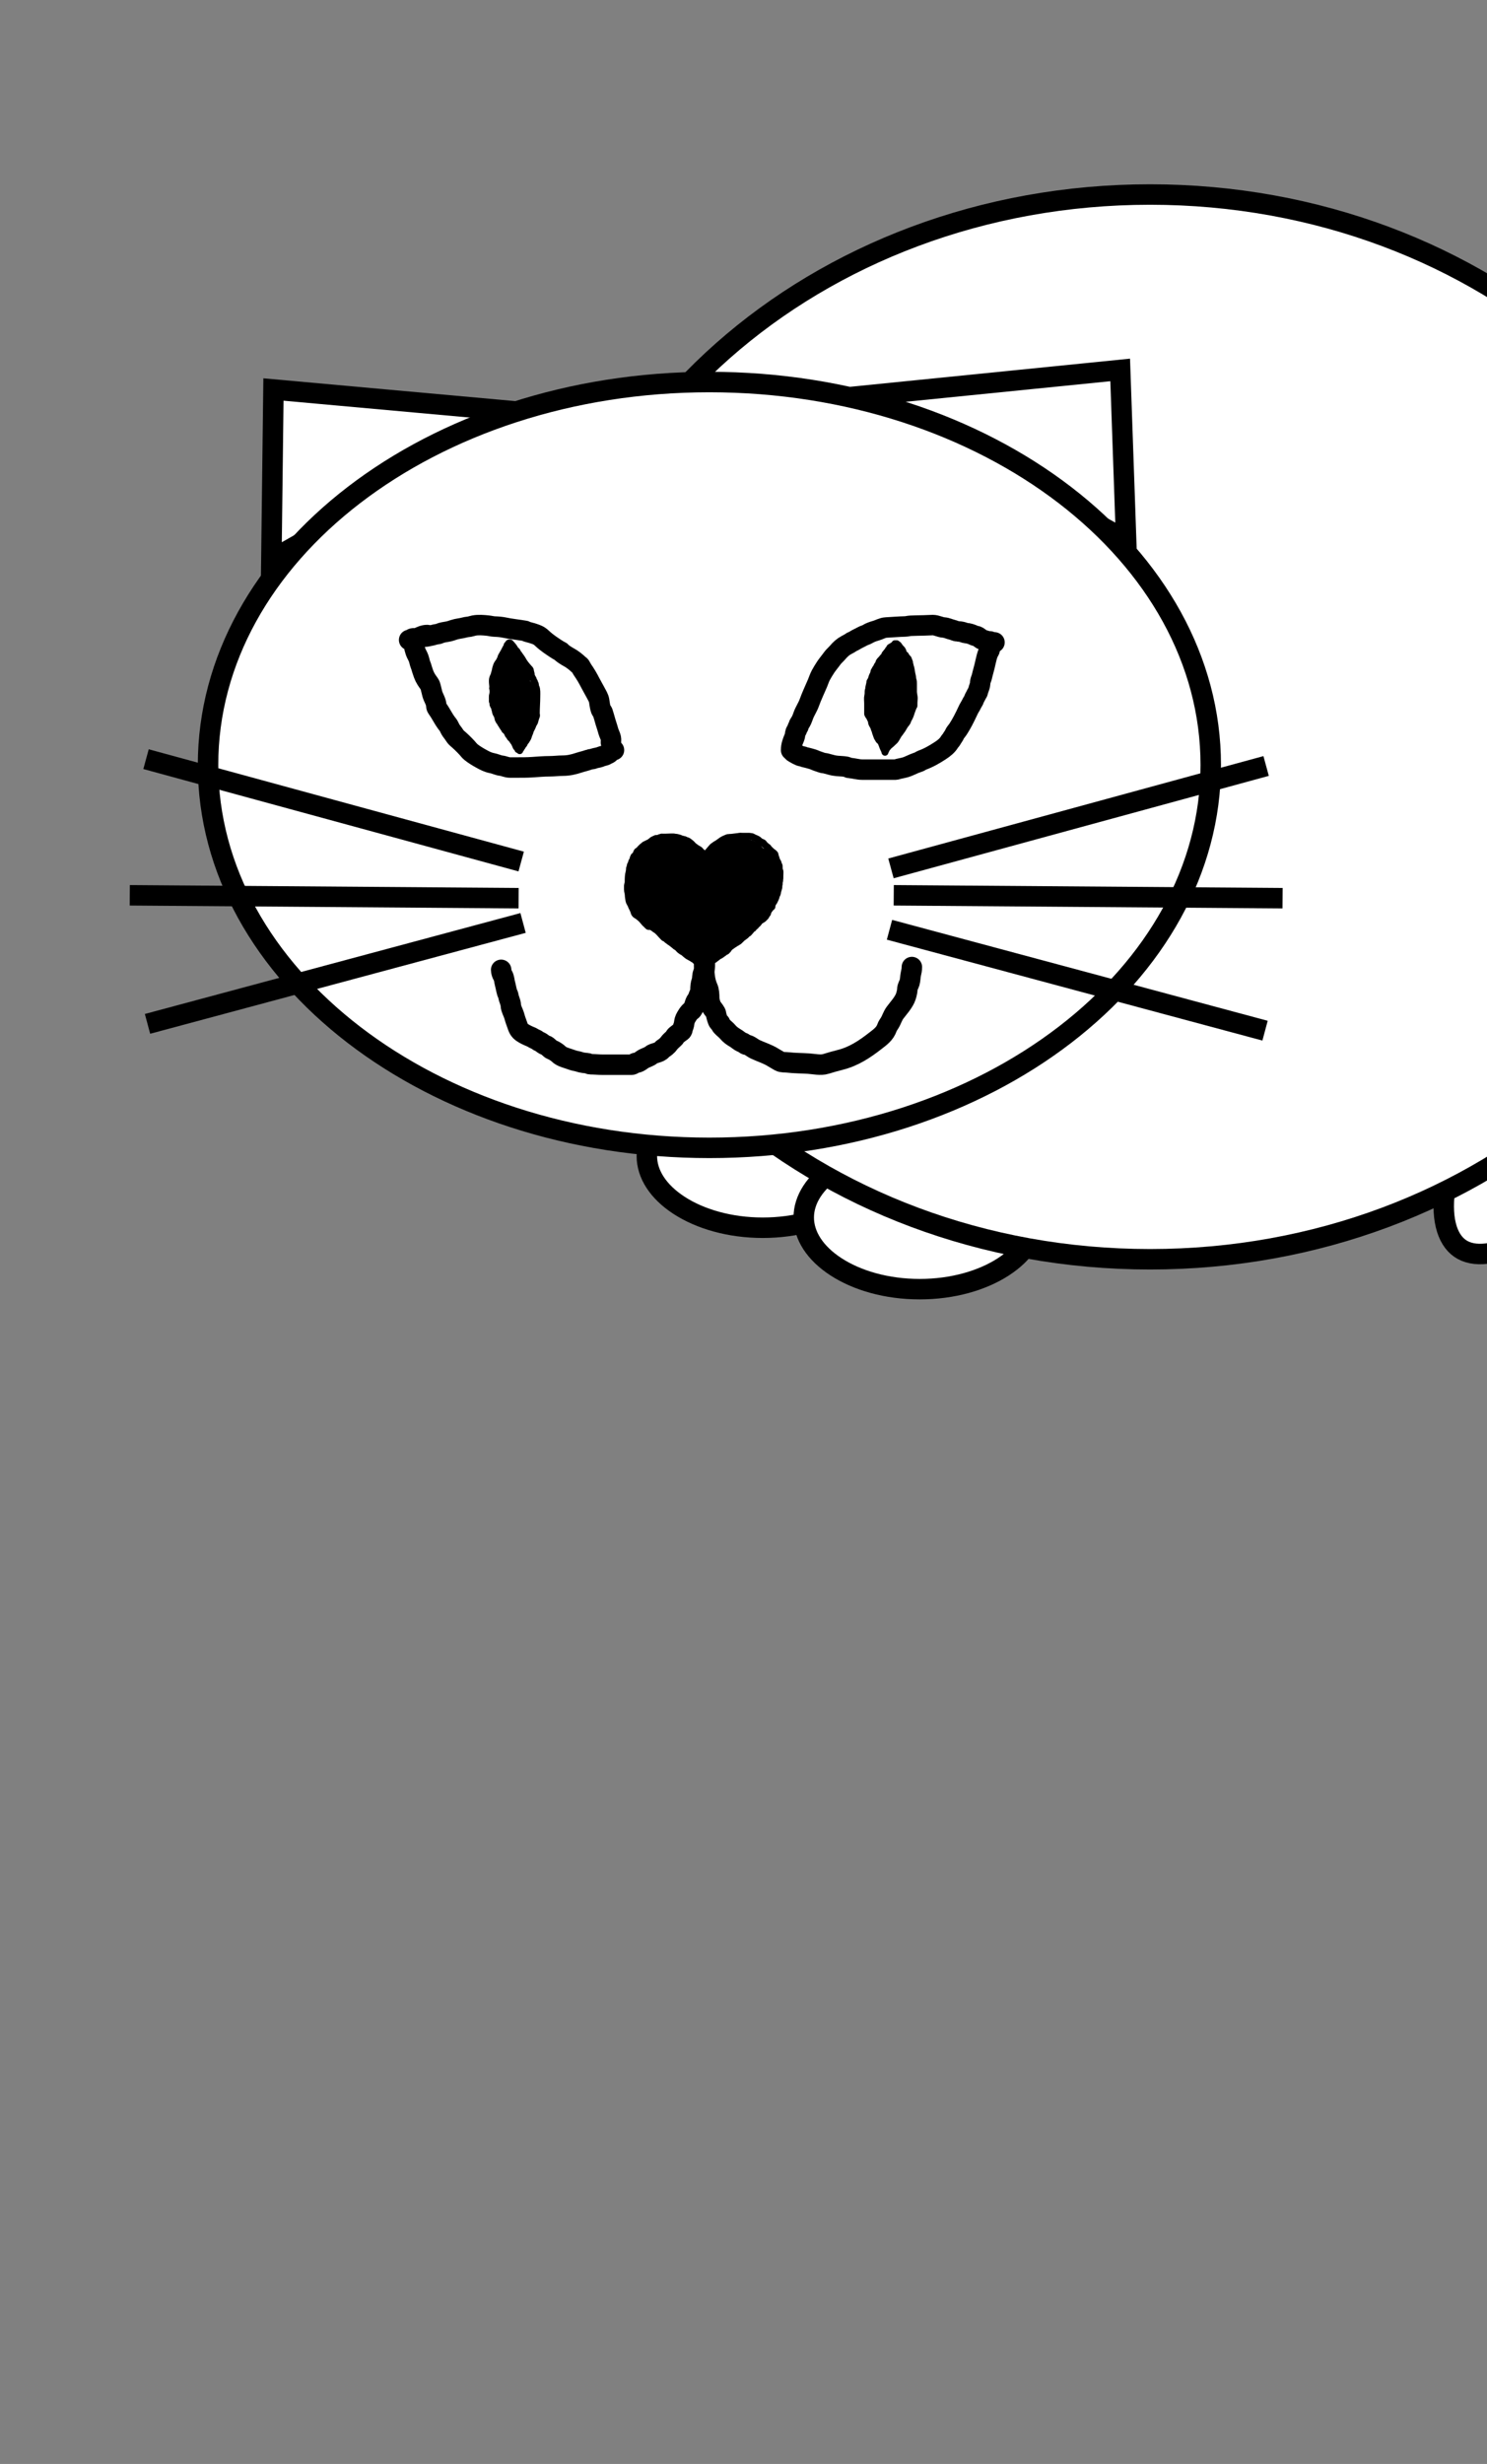 <svg width="218" height="361" viewBox="0 0 218 361" fill="none" xmlns="http://www.w3.org/2000/svg">
<rect x="0" y="0" width="218" height="361" fill="#808080" stroke="none"/>
<g clip-path="url(#clip0_15_442)">
<path d="M214.051 182.908C212.085 181.547 211.133 178.314 211.952 173.418C212.75 168.651 215.169 162.849 219.081 157.199C222.993 151.55 227.572 147.244 231.754 144.819C236.049 142.33 239.41 142.084 241.376 143.445C243.342 144.806 244.294 148.039 243.475 152.935C242.677 157.702 240.258 163.505 236.346 169.154C232.434 174.803 227.855 179.11 223.673 181.534C219.378 184.023 216.017 184.27 214.051 182.908Z" fill="white" stroke="black" stroke-width="3"/>
<path d="M128.831 169.38C128.831 172.017 127.182 174.606 124.096 176.607C121.025 178.599 116.693 179.88 111.831 179.88C106.969 179.88 102.637 178.599 99.566 176.607C96.48 174.606 94.831 172.017 94.831 169.38C94.831 166.744 96.48 164.155 99.566 162.154C102.637 160.162 106.969 158.88 111.831 158.88C116.693 158.88 121.025 160.162 124.096 162.154C127.182 164.155 128.831 166.744 128.831 169.38Z" fill="white" stroke="black" stroke-width="3"/>
<path d="M151.831 178.38C151.831 181.017 150.182 183.606 147.096 185.607C144.025 187.599 139.693 188.88 134.831 188.88C129.969 188.88 125.637 187.599 122.566 185.607C119.48 183.606 117.831 181.017 117.831 178.38C117.831 175.744 119.48 173.155 122.566 171.154C125.637 169.162 129.969 167.88 134.831 167.88C139.693 167.88 144.025 169.162 147.096 171.154C150.182 173.155 151.831 175.744 151.831 178.38Z" fill="white" stroke="black" stroke-width="3"/>
<path d="M168.6 28.5C217.657 28.5 257.1 63.591 257.1 106.5C257.1 149.409 217.657 184.5 168.6 184.5C119.542 184.5 80.1 149.409 80.1 106.5C80.1 63.591 119.542 28.5 168.6 28.5Z" fill="white" stroke="black" stroke-width="3"/>
<path d="M39.782 82.045L40.09 57.067L77.681 60.468L39.782 82.045Z" fill="white" stroke="black" stroke-width="3"/>
<path d="M126.729 57.969L164.223 54.2L165.097 79.162L126.729 57.969Z" fill="white" stroke="black" stroke-width="3"/>
<path d="M177.5 112.074C177.5 127.417 169.406 141.41 156.119 151.614C142.831 161.82 124.409 168.175 104 168.175C83.591 168.175 65.169 161.82 51.881 151.614C38.594 141.41 30.5 127.417 30.5 112.074C30.5 96.731 38.594 82.739 51.881 72.534C65.169 62.329 83.591 55.974 104 55.974C124.409 55.974 142.831 62.329 156.119 72.534C169.406 82.739 177.5 96.731 177.5 112.074Z" fill="white" stroke="black" stroke-width="3"/>
<path d="M76.195 109.991C76.195 109.925 76.225 109.868 76.272 109.82C76.33 109.763 76.389 109.676 76.422 109.601C76.462 109.512 76.557 109.433 76.593 109.337C76.634 109.229 76.752 109.125 76.819 109.029C76.885 108.936 76.905 108.783 76.989 108.711C77.066 108.646 77.157 108.501 77.204 108.413C77.24 108.345 77.295 108.287 77.327 108.218C77.342 108.184 77.375 108.154 77.386 108.118C77.414 108.024 77.453 107.932 77.483 107.838C77.502 107.779 77.513 107.721 77.539 107.663C77.588 107.557 77.634 107.449 77.676 107.339C77.72 107.221 77.742 107.096 77.787 106.979C77.802 106.941 77.83 106.911 77.849 106.875C77.905 106.768 77.955 106.659 78.01 106.551C78.102 106.373 78.145 106.15 78.272 105.988C78.402 105.824 78.416 105.608 78.485 105.412C78.506 105.352 78.52 105.285 78.535 105.223C78.556 105.135 78.616 105.065 78.634 104.978C78.647 104.918 78.663 104.876 78.663 104.815" stroke="black" stroke-linecap="round"/>
<path d="M75.927 109.817C76.032 109.758 75.901 109.668 75.857 109.621C75.779 109.536 75.69 109.524 75.646 109.398C75.586 109.223 75.503 109.045 75.416 108.882C75.392 108.837 75.349 108.763 75.311 108.731C75.265 108.693 75.265 108.623 75.216 108.588C75.182 108.563 75.164 108.499 75.138 108.463C75.106 108.417 75.076 108.372 75.04 108.327C74.974 108.245 74.897 108.184 74.822 108.108C74.785 108.071 74.713 107.971 74.704 107.92C74.695 107.865 74.626 107.805 74.585 107.763C74.428 107.607 74.42 107.373 74.269 107.221C74.206 107.158 74.16 107.087 74.092 107.024C74.059 106.994 74.01 106.999 73.997 106.954C73.976 106.887 73.934 106.826 73.896 106.767C73.779 106.593 73.641 106.415 73.553 106.23C73.517 106.153 73.457 106.104 73.41 106.036C73.374 105.984 73.365 105.931 73.34 105.875C73.285 105.756 73.161 105.698 73.119 105.567C73.092 105.483 73.005 105.377 73.005 105.295C73.005 105.236 72.965 105.191 72.965 105.126C72.965 105.064 72.941 105.03 72.922 104.975C72.892 104.89 72.908 104.806 72.837 104.735C72.747 104.644 72.709 104.513 72.654 104.396C72.629 104.343 72.634 104.3 72.629 104.244C72.617 104.11 72.553 103.984 72.522 103.854C72.507 103.788 72.509 103.704 72.487 103.641C72.474 103.602 72.421 103.577 72.413 103.538C72.404 103.497 72.367 103.463 72.345 103.428C72.322 103.393 72.324 103.346 72.304 103.311C72.257 103.227 72.255 103.147 72.255 103.053C72.255 102.976 72.253 102.9 72.204 102.837C72.143 102.758 72.176 102.6 72.176 102.505C72.176 102.324 72.159 102.137 72.176 101.958C72.187 101.835 72.243 101.711 72.254 101.583C72.261 101.488 72.278 101.4 72.274 101.302C72.272 101.228 72.255 101.156 72.255 101.08C72.255 101.002 72.215 100.944 72.215 100.872" stroke="black" stroke-linecap="round"/>
<path d="M78.628 104.599C78.628 103.727 78.706 102.865 78.706 102C78.706 101.772 78.718 101.54 78.706 101.312C78.695 101.113 78.669 100.813 78.57 100.636C78.466 100.448 78.558 100.244 78.399 100.058C78.334 99.982 78.385 99.878 78.302 99.807C78.251 99.763 78.214 99.572 78.173 99.495C78.084 99.327 77.894 99.078 77.894 98.876C77.894 98.665 77.789 98.486 77.778 98.275C77.769 98.093 77.66 98.018 77.546 97.893C77.197 97.509 76.856 97.103 76.609 96.634C76.467 96.364 76.241 96.126 76.085 95.861C76.026 95.76 75.926 95.728 75.892 95.607C75.851 95.463 75.748 95.354 75.634 95.261C75.481 95.136 75.412 94.913 75.284 94.757C75.118 94.554 74.984 94.381 74.801 94.198" stroke="black" stroke-linecap="round"/>
<path d="M72.249 100.848C72.249 100.372 72.08 99.747 72.249 99.285C72.323 99.079 72.469 98.87 72.481 98.645C72.483 98.59 72.533 98.569 72.549 98.52C72.572 98.451 72.547 98.381 72.577 98.314C72.635 98.186 72.62 98.05 72.665 97.923C72.764 97.646 72.809 97.36 73.002 97.124C73.083 97.025 73.147 96.958 73.207 96.827C73.262 96.705 73.384 96.519 73.408 96.396C73.451 96.181 73.569 96.019 73.683 95.835C73.92 95.454 74.086 95.028 74.328 94.654C74.355 94.612 74.323 94.552 74.345 94.508C74.371 94.456 74.44 94.451 74.469 94.392C74.51 94.311 74.531 94.249 74.607 94.198" stroke="black" stroke-linecap="round"/>
<path d="M75.148 104.831C75.148 104.962 75.248 105.025 75.264 105.14C75.288 105.302 75.3 105.43 75.363 105.589C75.416 105.722 75.566 105.921 75.574 106.068C75.583 106.24 75.657 106.486 75.75 106.631C75.845 106.78 75.838 107.081 75.874 107.258C75.912 107.435 75.922 107.584 75.922 107.769" stroke="black" stroke-width="3" stroke-linecap="round"/>
<path d="M75.11 98.683C75.11 98.537 75.132 98.447 75.003 98.352C74.904 98.281 74.825 98.157 74.781 98.045C74.698 97.829 74.846 97.541 74.723 97.339C74.594 97.125 74.607 96.857 74.607 96.615C74.607 96.514 74.607 96.413 74.607 96.312C74.607 96.061 74.546 96.851 74.685 97.059" stroke="black" stroke-width="3" stroke-linecap="round"/>
<path d="M74.568 105.256C74.434 105.241 74.335 105.032 74.242 104.945C74.029 104.744 74.063 104.563 73.988 104.311C73.894 103.991 73.872 103.613 73.872 103.282C73.872 102.952 73.753 102.648 73.72 102.32C73.635 101.472 73.718 100.583 73.718 99.729C73.718 99.432 73.753 99.115 73.864 98.838C73.916 98.707 73.872 98.475 73.872 98.335" stroke="black" stroke-width="3" stroke-linecap="round"/>
<path d="M76.773 105.024C76.819 105.018 76.877 104.373 76.887 104.3C76.906 104.141 76.865 104.624 76.811 104.775C76.775 104.877 76.674 104.927 76.659 105.041C76.645 105.148 76.657 105.262 76.657 105.37C76.657 105.525 76.657 105.681 76.657 105.836C76.657 105.898 76.657 105.909 76.657 105.836C76.657 105.647 76.657 105.458 76.657 105.269C76.657 105.112 76.666 104.962 76.627 104.809C76.607 104.734 76.545 104.677 76.541 104.599C76.51 104.006 76.516 103.355 76.38 102.767C76.344 102.611 76.312 102.422 76.227 102.283C76.2 102.239 76.234 102.516 76.24 102.541C76.332 102.918 76.347 103.28 76.347 103.667C76.347 104.068 76.377 104.471 76.427 104.867C76.449 105.043 76.463 105.208 76.463 105.389C76.463 105.535 76.242 106.007 76.317 105.625C76.35 105.458 76.464 105.318 76.498 105.157C76.534 104.986 76.502 104.779 76.502 104.605C76.502 104.377 76.502 104.15 76.502 103.922C76.502 103.675 76.618 103.469 76.618 103.224C76.618 103.046 76.579 102.877 76.579 102.704" stroke="black" stroke-width="3" stroke-linecap="round"/>
<path d="M76.811 103.477C77.02 103.477 76.935 103.013 76.918 102.867C76.891 102.629 76.755 102.445 76.682 102.225C76.628 102.064 76.596 101.833 76.581 101.665C76.546 101.276 76.445 100.886 76.364 100.5C76.324 100.309 76.231 100.114 76.231 99.918C76.231 99.687 76.196 99.449 76.136 99.227C76.096 99.076 76.037 98.853 76.037 98.703C76.037 98.569 75.861 98.4 75.844 98.258C75.84 98.224 75.734 98.091 75.707 98.067C75.619 97.992 75.648 98.176 75.653 98.222C75.677 98.462 75.728 98.669 75.728 98.915" stroke="black" stroke-width="3" stroke-linecap="round"/>
<path d="M76.038 100.346C76.126 100.365 76.34 100.839 76.347 100.934C76.373 101.25 76.545 101.545 76.579 101.854C76.593 101.977 76.647 102.24 76.725 102.326C76.861 102.476 76.815 102.311 76.811 102.163C76.806 101.972 76.694 101.703 76.579 101.553C76.46 101.396 76.5 101.18 76.425 100.994C76.392 100.913 76.313 100.573 76.493 100.694C76.728 100.85 76.799 101.175 76.85 101.428" stroke="black" stroke-width="3" stroke-linecap="round"/>
<path d="M90.01 109.898C89.783 109.898 89.731 109.948 89.579 110.1C89.483 110.196 89.361 110.316 89.254 110.397C89.156 110.472 88.999 110.485 88.915 110.557C88.692 110.746 88.414 110.716 88.164 110.83C87.877 110.962 87.543 111.027 87.232 111.084C87.073 111.113 86.945 111.21 86.781 111.221C86.659 111.229 86.497 111.245 86.383 111.289C85.886 111.48 85.372 111.579 84.872 111.745C84.102 112.002 83.327 112.179 82.528 112.179C81.867 112.179 81.245 112.27 80.581 112.27C79.709 112.27 78.881 112.347 78.016 112.404C77.255 112.455 76.494 112.452 75.73 112.452C75.407 112.452 75.084 112.452 74.761 112.452C74.302 112.452 73.912 112.229 73.469 112.179C73.023 112.128 72.589 111.89 72.141 111.811C71.576 111.712 71.055 111.443 70.559 111.167C70.033 110.875 69.503 110.56 69.033 110.181C68.827 110.015 68.642 109.756 68.458 109.558C67.996 109.062 67.513 108.593 66.996 108.154C66.698 107.901 66.566 107.569 66.321 107.277C66.122 107.039 65.976 106.776 65.85 106.494C65.744 106.257 65.581 106.089 65.429 105.883C65.102 105.438 64.851 104.96 64.562 104.489C64.412 104.243 64.268 104.017 64.099 103.784C64.027 103.685 63.959 103.52 63.959 103.394C63.959 102.792 63.542 102.25 63.386 101.686C63.3 101.371 63.239 101.049 63.153 100.738C63.12 100.618 63.047 100.344 62.971 100.241C62.616 99.757 62.326 99.351 62.109 98.776C61.965 98.395 61.847 97.978 61.724 97.59C61.672 97.428 61.604 97.318 61.564 97.149C61.529 97.001 61.486 96.856 61.45 96.71C61.358 96.341 61.193 96.051 61.024 95.714C60.901 95.468 60.851 95.19 60.766 94.933" stroke="black" stroke-width="3" stroke-linecap="round"/>
<path d="M89.562 108.783C89.562 108.586 89.598 108.344 89.554 108.151C89.475 107.805 89.304 107.509 89.198 107.171C89.096 106.845 89.023 106.533 88.91 106.212C88.722 105.678 88.602 105.121 88.419 104.582C88.397 104.517 88.38 104.45 88.359 104.384C88.306 104.222 88.157 104.121 88.099 103.962C87.949 103.545 87.904 103.066 87.832 102.63C87.77 102.257 87.502 101.832 87.331 101.501C87.072 101 86.776 100.521 86.52 100.018C86.199 99.387 85.829 98.754 85.423 98.177C85.29 97.987 85.203 97.773 85.075 97.581C85.019 97.498 84.938 97.469 84.866 97.402C84.425 96.99 83.937 96.596 83.409 96.307C83.044 96.108 82.677 95.874 82.356 95.613C82.277 95.549 82.27 95.481 82.171 95.432C82.063 95.378 81.932 95.321 81.831 95.257C81.007 94.732 80.189 94.203 79.477 93.53C79.168 93.239 78.957 93.098 78.567 92.953C78.116 92.785 77.688 92.671 77.223 92.548C77.108 92.518 77.012 92.42 76.893 92.412C76.759 92.402 76.632 92.378 76.499 92.357C75.886 92.26 75.271 92.183 74.659 92.085C74.21 92.014 73.766 91.898 73.313 91.852C73.046 91.825 72.773 91.806 72.504 91.798C72.164 91.787 71.852 91.694 71.516 91.659C70.877 91.593 70.129 91.528 69.496 91.651C69.27 91.695 69.052 91.772 68.828 91.816C68.605 91.859 68.389 91.856 68.166 91.921C67.627 92.076 67.044 92.101 66.514 92.283C66.209 92.387 65.948 92.484 65.624 92.538C65.224 92.605 64.76 92.666 64.389 92.838C64.257 92.899 64.132 92.906 63.99 92.927C63.665 92.974 63.358 93.105 63.031 93.156C62.763 93.198 62.526 93.281 62.252 93.281" stroke="black" stroke-width="3" stroke-linecap="round"/>
<path d="M62.626 93.04C62.13 93.04 61.675 93.258 61.244 93.474C61.062 93.565 60.81 93.52 60.609 93.52C60.35 93.52 60.226 93.761 59.981 93.761" stroke="black" stroke-width="3" stroke-linecap="round"/>
<path d="M116.102 109.768C116.121 109.958 116.188 110.171 116.373 110.264C116.779 110.467 117.137 110.759 117.619 110.819C117.724 110.832 117.82 110.898 117.923 110.925C118.157 110.985 118.394 111.028 118.627 111.097C118.903 111.18 119.186 111.242 119.449 111.363C119.777 111.513 120.143 111.608 120.483 111.74C120.645 111.804 120.831 111.796 121 111.835C121.427 111.933 121.843 112.076 122.274 112.159C122.871 112.274 123.503 112.228 124.093 112.351C124.258 112.386 124.404 112.518 124.57 112.526C125.187 112.554 125.766 112.759 126.391 112.759C127.682 112.759 128.973 112.759 130.263 112.759C130.598 112.759 130.935 112.771 131.269 112.759C131.437 112.753 131.594 112.68 131.757 112.643C132.204 112.541 132.645 112.475 133.073 112.302C133.408 112.166 133.73 112.007 134.066 111.866C134.306 111.765 134.561 111.697 134.8 111.594C134.924 111.54 135.01 111.439 135.145 111.391C136.119 111.046 137.018 110.525 137.881 109.958C138.375 109.634 138.907 109.218 139.2 108.7C139.265 108.585 139.378 108.505 139.448 108.391C139.562 108.207 139.66 108.031 139.789 107.856C139.883 107.728 139.921 107.581 140.003 107.448C140.136 107.231 140.315 107.046 140.454 106.833C140.996 106 141.445 105.101 141.865 104.2C141.953 104.011 142.056 103.782 142.172 103.609C142.353 103.337 142.465 103.024 142.653 102.756C142.72 102.661 142.755 102.567 142.789 102.456C142.843 102.28 142.953 102.144 143.026 101.977C143.11 101.786 143.224 101.598 143.333 101.416" stroke="black" stroke-width="3" stroke-linecap="round"/>
<path d="M143.488 100.911C143.564 100.654 143.679 100.43 143.692 100.153C143.702 99.933 143.744 99.702 143.83 99.499C143.936 99.25 143.98 98.983 144.049 98.722C144.145 98.355 144.25 97.991 144.339 97.622C144.454 97.147 144.551 96.674 144.676 96.203C144.742 95.953 144.834 95.699 144.958 95.474C145.001 95.397 145.087 95.266 145.1 95.179C145.115 95.083 145.16 94.969 145.16 94.868" stroke="black" stroke-width="3" stroke-linecap="round"/>
<path d="M115.978 109.904C115.978 109.245 116.192 108.687 116.45 108.078C116.539 107.866 116.556 107.656 116.592 107.43C116.624 107.228 116.745 107.082 116.836 106.907C116.898 106.788 116.924 106.563 117.024 106.478C117.133 106.384 117.084 106.181 117.166 106.077C117.467 105.693 117.602 105.304 117.769 104.837C117.999 104.192 118.409 103.615 118.639 102.972C118.992 101.983 119.44 101.061 119.85 100.095C120.023 99.686 120.14 99.283 120.356 98.889C120.563 98.512 120.771 98.176 121.004 97.814C121.233 97.46 121.515 97.115 121.772 96.779C121.896 96.617 122.015 96.443 122.147 96.288C122.357 96.041 122.605 95.832 122.813 95.585C123.177 95.154 123.587 94.775 124.103 94.499C124.314 94.387 124.538 94.289 124.726 94.138C124.894 94.004 125.068 93.99 125.241 93.874C125.624 93.615 126.039 93.462 126.435 93.231C126.677 93.09 126.971 93.039 127.208 92.89C127.571 92.662 128.001 92.523 128.425 92.401C128.91 92.261 129.378 91.968 129.898 91.94C130.829 91.891 131.77 91.808 132.701 91.787C132.967 91.781 133.235 91.692 133.503 91.684C134.137 91.667 134.765 91.633 135.402 91.633C135.848 91.633 136.294 91.582 136.744 91.582C137.314 91.582 137.816 91.907 138.382 91.94C138.777 91.964 139.22 92.186 139.61 92.273C139.871 92.332 140.131 92.494 140.401 92.503C140.606 92.51 140.825 92.54 141.026 92.583C141.212 92.622 141.456 92.747 141.629 92.759C141.985 92.785 142.269 92.876 142.604 93.009C142.747 93.067 142.897 93.161 143.05 93.169C143.465 93.191 143.806 93.751 144.239 93.783C144.43 93.797 144.683 93.978 144.779 94.141C144.876 94.306 145.047 94.381 145.149 94.55" stroke="black" stroke-width="3" stroke-linecap="round"/>
<path d="M129.745 110.226C129.745 110.146 129.817 110.056 129.847 109.983C129.902 109.849 129.961 109.707 130.061 109.602C130.168 109.489 130.234 109.353 130.364 109.256C130.48 109.17 130.583 109.08 130.691 108.982C130.826 108.859 130.95 108.719 131.092 108.605C131.223 108.499 131.342 108.304 131.427 108.161C131.482 108.069 131.526 107.971 131.589 107.884C131.658 107.79 131.683 107.681 131.763 107.595C131.886 107.462 131.987 107.287 132.097 107.141C132.208 106.993 132.321 106.84 132.411 106.677C132.496 106.523 132.584 106.358 132.69 106.218C132.83 106.033 133.041 105.816 133.092 105.589C133.12 105.462 133.219 105.325 133.276 105.208C133.348 105.06 133.421 104.926 133.474 104.769C133.525 104.614 133.58 104.464 133.625 104.305C133.662 104.18 133.729 104.069 133.76 103.945C133.807 103.757 133.917 103.594 133.964 103.405" stroke="black" stroke-linecap="round"/>
<path d="M129.69 110.059C129.69 109.987 129.666 109.969 129.634 109.91C129.55 109.757 129.487 109.586 129.415 109.427C129.366 109.319 129.343 109.2 129.291 109.092C129.242 108.991 129.212 108.863 129.151 108.77C129.112 108.712 129.033 108.602 128.979 108.564C128.924 108.524 128.808 108.412 128.783 108.345C128.738 108.224 128.653 108.14 128.597 108.023C128.521 107.862 128.486 107.684 128.416 107.521C128.331 107.322 128.314 107.102 128.212 106.908C128.147 106.785 128.135 106.635 128.073 106.511C127.997 106.36 127.921 106.216 127.833 106.072C127.758 105.949 127.766 105.775 127.737 105.638C127.714 105.529 127.643 105.446 127.599 105.348C127.556 105.254 127.522 105.164 127.479 105.071C127.435 104.975 127.386 104.882 127.348 104.781C127.327 104.727 127.273 104.652 127.273 104.595" stroke="black" stroke-linecap="round"/>
<path d="M127.338 104.893C127.324 104.779 127.198 104.72 127.192 104.601C127.188 104.517 127.192 104.431 127.192 104.347C127.192 104.095 127.192 103.843 127.192 103.59C127.192 103.406 127.192 103.221 127.192 103.037C127.192 102.689 127.127 102.285 127.21 101.951C127.264 101.738 127.265 101.454 127.265 101.235C127.265 101.137 127.338 101.061 127.338 100.978C127.338 100.845 127.368 100.671 127.403 100.542C127.453 100.351 127.52 100.102 127.52 99.907C127.52 99.795 127.656 99.768 127.665 99.644C127.67 99.575 127.704 99.553 127.738 99.498C127.798 99.402 127.8 99.285 127.831 99.179C127.897 98.954 128.102 98.695 128.102 98.465C128.102 98.334 128.196 98.258 128.248 98.142C128.29 98.047 128.383 97.896 128.448 97.816C128.529 97.717 128.536 97.639 128.595 97.525C128.659 97.404 128.813 97.278 128.828 97.141C128.86 96.85 129.146 96.681 129.303 96.458C129.41 96.306 129.688 96.092 129.703 95.92C129.708 95.864 129.815 95.739 129.857 95.693C129.945 95.599 129.999 95.492 130.096 95.414C130.173 95.353 130.182 95.211 130.267 95.135C130.33 95.079 130.42 94.966 130.433 94.887C130.44 94.844 130.56 94.799 130.599 94.773C130.806 94.635 131.085 94.522 131.195 94.302" stroke="black" stroke-linecap="round"/>
<path d="M133.998 103.4C133.998 103.081 133.997 102.762 134.032 102.45C134.074 102.069 133.925 101.714 133.925 101.346C133.925 100.968 133.925 100.59 133.925 100.212C133.925 99.999 133.93 99.808 133.86 99.608C133.791 99.408 133.814 99.215 133.761 99.015C133.703 98.796 133.659 98.56 133.63 98.338C133.601 98.124 133.548 97.838 133.47 97.636C133.425 97.519 133.431 97.388 133.379 97.27C133.325 97.148 133.372 97.01 133.306 96.894C133.258 96.809 133.216 96.708 133.195 96.613C133.156 96.439 132.928 96.334 132.861 96.166C132.836 96.102 132.766 96.009 132.724 95.948C132.699 95.912 132.604 95.727 132.595 95.722C132.425 95.625 132.362 95.31 132.251 95.164C132.143 95.022 131.982 94.903 131.885 94.757C131.826 94.669 131.758 94.541 131.683 94.466C131.62 94.404 131.483 94.369 131.45 94.302" stroke="black" stroke-linecap="round"/>
<path d="M129.631 106.676C129.631 105.928 129.649 105.185 129.696 104.44C129.727 103.945 129.74 103.443 129.74 102.948C129.74 102.843 129.675 102.563 129.813 102.563" stroke="black" stroke-width="3" stroke-linecap="round"/>
<path d="M129.558 105.111C129.175 105.076 128.947 104.536 128.85 104.203C128.738 103.819 128.83 103.311 128.83 102.911C128.83 102.537 128.793 102.167 128.793 101.791C128.793 101.394 128.776 100.992 128.866 100.602C128.919 100.376 129.009 100.178 129.048 99.943" stroke="black" stroke-width="3" stroke-linecap="round"/>
<path d="M130.868 106.93C130.868 106.547 130.859 106.223 130.994 105.857C131.017 105.793 131.036 105.708 131.048 105.641C131.069 105.524 131.149 105.453 131.204 105.349C131.345 105.084 131.439 104.735 131.451 104.432C131.473 103.867 131.785 103.409 131.812 102.85C131.851 102.079 131.815 101.297 131.815 100.525" stroke="black" stroke-width="3" stroke-linecap="round"/>
<path d="M132.069 103.874C132.069 103.322 132.142 102.802 132.142 102.25C132.142 101.34 132.027 100.437 131.741 99.579" stroke="black" stroke-width="3" stroke-linecap="round"/>
<path d="M131.123 101.654C130.984 101.479 131.012 101.169 130.959 100.96C130.886 100.666 130.851 100.364 130.8 100.071C130.735 99.698 130.835 99.308 130.759 98.932C130.74 98.839 130.644 98.337 130.731 98.241C130.84 98.12 130.905 97.842 130.905 97.669C130.905 97.492 131.014 97.345 131.014 97.163C131.014 96.849 131.196 96.604 131.196 96.304" stroke="black" stroke-width="3" stroke-linecap="round"/>
<path d="M131.269 97.032C131.269 97.409 131.267 97.754 131.341 98.124C131.365 98.239 131.38 98.378 131.422 98.487C131.47 98.614 131.577 98.774 131.594 98.904C131.629 99.162 131.668 99.417 131.723 99.67C131.749 99.787 131.75 99.907 131.798 100.018C131.859 100.158 131.863 100.047 131.96 100.052C132.05 100.058 132.069 100.613 132.069 100.424C132.069 99.973 132.106 99.531 132.106 99.078C132.106 98.931 132.126 98.762 132.104 98.615C132.092 98.539 132.033 98.473 132.033 98.397C132.033 98.31 131.947 98.238 131.924 98.156C131.889 98.035 131.849 97.917 131.814 97.796" stroke="black" stroke-width="3" stroke-linecap="round"/>
<path d="M130.067 99.689C130.067 99.417 130.028 99.187 129.95 98.932C129.9 98.77 129.883 98.491 129.976 98.342C130.05 98.224 130.016 98.037 130.103 97.905" stroke="black" stroke-width="3" stroke-linecap="round"/>
<path d="M129.777 108.823C129.738 109.173 129.74 108.119 129.74 107.767" stroke="black" stroke-linecap="round"/>
<path d="M145.09 94.019C145.005 94.008 145.081 93.966 145.13 93.968C145.223 93.972 145.272 94.069 145.368 94.069C145.505 94.069 145.646 94.12 145.796 94.12" stroke="black" stroke-width="3" stroke-linecap="round"/>
<path d="M129.703 107.367C129.851 107.367 129.812 107.009 129.812 107.331" stroke="black" stroke-width="3" stroke-linecap="round"/>
<path d="M104.056 140.448C104.056 140.149 104.197 139.958 104.407 139.756C104.582 139.587 104.708 139.601 104.936 139.601C105.21 139.601 105.429 139.595 105.685 139.47C105.887 139.372 106.076 139.315 106.272 139.195C106.351 139.146 106.564 139.065 106.598 138.981C106.657 138.833 106.855 138.757 106.955 138.641C107.051 138.529 107.199 138.462 107.322 138.369C107.382 138.325 107.518 138.259 107.594 138.232C107.772 138.167 107.933 137.926 108.065 137.793C108.254 137.604 108.429 137.413 108.635 137.239C108.799 137.1 109.049 137.077 109.222 136.942C109.37 136.827 109.467 136.641 109.615 136.52C109.688 136.461 109.787 136.423 109.832 136.341C109.901 136.217 110.111 136.207 110.198 136.097C110.309 135.956 110.51 135.846 110.673 135.747C110.703 135.728 110.855 135.605 110.868 135.575C110.894 135.516 110.99 135.464 111.031 135.403C111.079 135.333 111.155 135.272 111.21 135.198C111.261 135.13 111.308 135.024 111.373 134.972C111.517 134.857 111.644 134.785 111.812 134.691C111.906 134.638 112.025 134.495 112.107 134.418C112.167 134.361 112.279 134.26 112.302 134.19" stroke="black" stroke-linecap="round"/>
<path d="M112.457 133.914C112.532 133.91 112.571 133.746 112.574 133.68C112.584 133.509 112.632 133.362 112.705 133.212C112.765 133.087 112.85 132.75 112.991 132.692C113.079 132.655 113.127 132.471 113.217 132.421C113.32 132.364 113.358 132.237 113.441 132.146C113.505 132.074 113.54 131.952 113.586 131.865C113.648 131.747 113.697 131.642 113.742 131.516C113.775 131.427 113.796 131.327 113.816 131.234C113.838 131.138 113.939 131.051 113.957 130.943C113.991 130.74 114.041 130.518 114.097 130.322C114.109 130.281 114.141 130.28 114.143 130.221C114.146 130.145 114.19 130.082 114.19 130.006C114.19 129.861 114.176 129.725 114.234 129.595C114.276 129.501 114.21 129.367 114.248 129.267C114.374 128.941 114.307 128.519 114.307 128.174C114.307 128.09 114.307 128.005 114.307 127.921C114.307 127.839 114.263 127.753 114.26 127.669C114.252 127.454 114.237 127.238 114.237 127.019C114.237 126.896 114.251 126.799 114.166 126.704C114.102 126.631 114.126 126.501 114.067 126.428C114.045 126.401 114.049 126.378 114.049 126.341C114.049 126.303 113.997 126.26 113.979 126.223C113.926 126.116 113.866 126.071 113.837 125.941C113.793 125.74 113.693 125.555 113.651 125.352C113.639 125.291 113.619 125.131 113.568 125.088C113.476 125.008 113.386 124.916 113.278 124.846C113.091 124.724 112.937 124.548 112.773 124.394C112.693 124.319 112.652 124.217 112.574 124.139C112.532 124.097 112.472 124.073 112.424 124.037C112.264 123.915 112.082 123.76 111.979 123.591C111.91 123.477 111.804 123.437 111.685 123.39C111.61 123.361 111.544 123.331 111.466 123.304C111.391 123.279 111.184 123.268 111.146 123.193" stroke="black" stroke-linecap="round"/>
<path d="M103.828 125.035C103.828 124.955 103.879 124.88 103.913 124.811C103.941 124.753 103.945 124.683 103.984 124.632C104.014 124.592 104.04 124.556 104.068 124.516C104.148 124.401 104.255 124.297 104.345 124.189C104.412 124.108 104.495 124.029 104.576 123.963C104.614 123.932 104.657 123.916 104.692 123.881C104.739 123.834 104.795 123.815 104.848 123.776C104.965 123.69 105.101 123.625 105.225 123.547C105.42 123.425 105.597 123.271 105.787 123.14C106.058 122.954 106.382 122.841 106.678 122.714C106.713 122.698 106.763 122.708 106.8 122.706C106.882 122.703 106.961 122.683 107.043 122.68C107.135 122.676 107.222 122.68 107.313 122.665C107.666 122.606 108.027 122.594 108.378 122.527C108.546 122.495 108.738 122.524 108.91 122.524C109.165 122.524 109.42 122.524 109.675 122.524C109.799 122.524 109.92 122.519 110.042 122.545C110.153 122.569 110.271 122.567 110.369 122.632C110.57 122.765 110.804 122.824 111.013 122.941C111.084 122.98 111.148 123.006 111.209 123.062C111.317 123.161 111.395 123.299 111.506 123.391C111.546 123.425 111.565 123.452 111.608 123.476C111.646 123.497 111.687 123.512 111.728 123.525" stroke="black" stroke-linecap="round"/>
<path d="M103.41 125.298C103.471 125.207 103.098 124.986 103.002 124.957C102.908 124.928 102.839 124.791 102.759 124.732C102.687 124.68 102.656 124.609 102.591 124.55C102.468 124.439 102.262 124.36 102.121 124.262C101.973 124.158 101.841 124.063 101.702 123.953C101.612 123.881 101.542 123.79 101.464 123.707C101.305 123.538 101.113 123.403 100.931 123.261C100.873 123.215 100.782 123.187 100.715 123.157C100.676 123.139 100.635 123.146 100.593 123.144C100.524 123.141 100.54 123.098 100.493 123.071C100.316 122.967 100.107 122.96 99.904 122.96C99.713 122.96 99.584 122.81 99.405 122.778C99.189 122.738 98.982 122.643 98.757 122.624C98.356 122.591 97.95 122.645 97.551 122.645C97.438 122.645 97.324 122.645 97.211 122.645C97.154 122.645 96.971 122.617 96.922 122.658C96.879 122.694 96.789 122.681 96.736 122.703C96.674 122.73 96.573 122.817 96.51 122.827C96.343 122.853 96.169 122.796 96.021 122.896C95.935 122.954 95.815 123.007 95.718 123.045C95.614 123.085 95.572 123.176 95.49 123.223C95.391 123.279 95.299 123.369 95.213 123.448C95.186 123.471 95.138 123.457 95.106 123.475C95.016 123.526 94.924 123.566 94.833 123.615C94.758 123.657 94.67 123.701 94.592 123.725C94.478 123.76 94.389 123.894 94.287 123.958C94.156 124.041 94.081 124.145 93.963 124.242C93.803 124.373 93.741 124.569 93.518 124.668C93.33 124.751 93.319 124.992 93.229 125.154C93.178 125.245 93.096 125.314 93.032 125.398C93.006 125.431 92.951 125.426 92.933 125.468C92.909 125.521 92.927 125.539 92.886 125.587C92.791 125.701 92.828 125.879 92.743 126.014C92.681 126.112 92.602 126.223 92.584 126.339C92.578 126.377 92.513 126.596 92.492 126.613C92.358 126.728 92.403 126.979 92.311 127.123C92.274 127.181 92.272 127.354 92.27 127.421C92.266 127.538 92.249 127.66 92.218 127.774C92.09 128.238 92.086 128.723 92.086 129.204C92.086 129.329 92.038 129.505 92.001 129.627C91.975 129.717 91.981 129.804 91.981 129.898C91.981 130.037 91.981 130.177 91.981 130.316C91.981 130.495 92.009 130.632 92.054 130.804C92.115 131.036 92.093 131.299 92.139 131.537C92.186 131.784 92.189 132.116 92.364 132.316C92.401 132.359 92.386 132.42 92.428 132.458C92.48 132.504 92.5 132.579 92.521 132.643C92.616 132.927 92.787 133.169 92.888 133.449C92.944 133.605 92.984 133.837 93.111 133.957C93.194 134.035 93.341 134.126 93.441 134.184C93.562 134.254 93.689 134.37 93.801 134.459C94.055 134.66 94.246 134.903 94.454 135.149C94.495 135.198 94.53 135.257 94.581 135.295C94.715 135.396 94.823 135.516 94.935 135.641C95.084 135.807 95.19 135.783 95.318 135.624" stroke="black" stroke-linecap="round"/>
<path d="M95.107 135.334C95.107 135.512 95.355 135.676 95.501 135.761C95.719 135.886 95.898 136.07 96.112 136.196C96.507 136.429 96.77 136.813 97.093 137.136C97.176 137.22 97.348 137.436 97.466 137.463C97.525 137.476 97.628 137.539 97.668 137.585C97.79 137.73 97.921 137.773 98.05 137.895C98.145 137.985 98.275 138.036 98.377 138.119C98.566 138.274 98.774 138.411 98.958 138.581C99.004 138.624 99.089 138.702 99.143 138.725C99.303 138.795 99.456 138.956 99.562 139.091C99.624 139.17 99.739 139.243 99.818 139.303C99.893 139.361 100.021 139.453 100.111 139.486C100.233 139.53 100.333 139.662 100.435 139.741C100.626 139.888 100.817 140.079 101.041 140.176C101.129 140.214 101.177 140.25 101.26 140.3C101.332 140.343 101.419 140.366 101.486 140.417C101.526 140.448 101.555 140.499 101.608 140.509C101.789 140.542 101.858 140.728 102.007 140.812C102.197 140.92 102.372 141.028 102.569 141.126C102.749 141.216 102.93 141.329 103.124 141.415C103.266 141.479 103.415 141.449 103.566 141.459C103.709 141.469 103.798 141.561 103.935 141.561" stroke="black" stroke-linecap="round"/>
<path d="M110.424 136.018C110.327 136.054 110.2 136.153 110.15 136.254C110.12 136.314 110.062 136.342 110.03 136.397C110.018 136.419 109.984 136.411 109.965 136.426C109.929 136.454 109.939 136.489 109.914 136.517C109.842 136.596 109.731 136.743 109.63 136.785C109.552 136.818 109.515 136.843 109.465 136.909C109.36 137.05 109.182 137.16 109.045 137.267C108.927 137.359 108.721 137.479 108.644 137.606C108.602 137.674 108.522 137.697 108.48 137.757C108.414 137.855 108.343 137.869 108.26 137.959C108.227 137.994 108.209 137.982 108.166 137.989C108.133 137.995 108.111 138.044 108.086 138.065C108.016 138.125 107.903 138.135 107.829 138.204C107.732 138.294 107.61 138.338 107.514 138.414C107.353 138.543 107.162 138.644 107.002 138.776C106.918 138.845 106.844 138.979 106.775 139.062C106.743 139.102 106.683 139.218 106.641 139.243C106.584 139.277 106.575 139.311 106.53 139.348C106.452 139.413 106.312 139.443 106.222 139.51C106.165 139.553 106.129 139.597 106.078 139.643C106.006 139.708 105.92 139.739 105.838 139.786C105.793 139.812 105.794 139.88 105.735 139.88C105.686 139.88 105.581 139.978 105.539 140.01C105.476 140.057 105.392 140.06 105.327 140.096C105.248 140.14 105.184 140.257 105.091 140.306C105.01 140.348 104.97 140.397 104.894 140.446C104.82 140.494 104.738 140.604 104.655 140.617C104.553 140.632 104.498 140.705 104.434 140.773C104.376 140.834 104.265 140.874 104.224 140.945C104.179 141.023 104.042 141.058 103.969 141.1C103.895 141.141 103.849 141.21 103.777 141.246" stroke="black" stroke-linecap="round"/>
<path d="M103.398 137.759C103.226 137.759 102.899 137.214 102.766 137.082C102.661 136.977 102.584 136.869 102.499 136.748C102.332 136.513 102.038 136.331 101.819 136.145C101.534 135.902 101.296 135.69 101.014 135.452C100.55 135.059 99.922 134.882 99.448 134.502C99.272 134.361 99.021 134.279 98.814 134.194C98.476 134.056 98.067 133.841 97.785 133.611C97.483 133.363 97.201 133.093 96.894 132.854C96.714 132.715 96.421 132.396 96.178 132.396C95.971 132.396 95.758 132.28 95.595 132.167C95.424 132.048 95.276 131.953 95.147 131.79C94.963 131.558 94.666 131.501 94.53 131.23C94.342 130.853 94.378 130.38 94.311 129.972C94.259 129.653 94.276 129.329 94.276 129.007C94.276 128.536 94.188 127.987 94.39 127.56C94.487 127.356 94.654 127.193 94.752 127.007C94.852 126.819 95.016 126.741 95.101 126.529" stroke="black" stroke-width="5" stroke-linecap="round"/>
<path d="M96.614 129.875C96.627 129.73 96.71 129.519 96.843 129.452C96.999 129.374 97.164 129.443 97.309 129.516C97.705 129.714 98.112 129.901 98.499 130.114C98.867 130.318 99.232 130.491 99.614 130.667C100.133 130.905 100.533 131.287 100.989 131.622C101.246 131.81 101.565 132.047 101.565 132.396" stroke="black" stroke-width="5" stroke-linecap="round"/>
<path d="M103.352 138.126C103.242 138.004 103.18 137.8 103.108 137.657C103.056 137.556 102.671 136.618 102.499 136.618C102.358 136.618 102.153 136.659 102.033 136.73C101.916 136.799 101.749 136.716 101.628 136.707C101.155 136.672 100.864 136.468 100.536 136.139C100.433 136.036 100.228 135.94 100.098 135.87C99.916 135.77 99.745 135.65 99.571 135.538C99.243 135.33 98.869 135.14 98.585 134.871C98.239 134.544 97.784 134.35 97.414 134.056C97.262 133.936 97 133.761 96.889 133.598C96.849 133.539 96.779 133.342 96.724 133.318C96.619 133.271 96.519 133.256 96.477 133.129" stroke="black" stroke-width="5" stroke-linecap="round"/>
<path d="M101.427 137.347C101.493 137.371 101.556 137.536 101.656 137.586C101.75 137.633 101.775 137.667 101.885 137.667" stroke="black" stroke-width="5" stroke-linecap="round"/>
<path d="M104.406 137.897C104.323 137.739 104.255 137.611 104.406 137.481C104.469 137.427 104.584 137.385 104.63 137.321C104.679 137.255 104.691 137.168 104.773 137.128C104.998 137.015 105.235 136.919 105.461 136.794C105.627 136.701 105.813 136.479 105.955 136.348C106.074 136.238 106.226 136.152 106.334 136.032C106.518 135.831 106.771 135.75 106.963 135.533C107.237 135.224 107.606 135.013 107.89 134.729C108.269 134.35 108.839 134.048 109.107 133.565C109.344 133.139 109.79 132.9 110.126 132.569C110.211 132.486 110.307 132.268 110.393 132.21C110.792 131.945 110.881 131.368 111.073 130.955C111.288 130.495 111.557 129.979 111.557 129.462" stroke="black" stroke-width="5" stroke-linecap="round"/>
<path d="M111.511 128.591C111.511 128.349 111.584 128.179 111.501 127.94C111.428 127.73 111.252 127.178 111.029 127.079C110.914 127.028 110.824 126.825 110.732 126.732C110.586 126.587 110.445 126.44 110.296 126.3C110.188 126.197 110.062 126.045 109.978 125.923C109.925 125.847 109.783 125.667 109.703 125.622C109.481 125.499 109.348 125.383 109.071 125.383C108.812 125.383 108.593 125.245 108.322 125.245C108.08 125.245 107.837 125.245 107.594 125.245C107.478 125.245 107.307 125.452 107.202 125.51C107.088 125.573 107.064 125.673 107.064 125.795" stroke="black" stroke-width="5" stroke-linecap="round"/>
<path d="M111.465 126.804C111.338 126.689 111.082 126.685 110.915 126.666C110.732 126.646 110.618 126.529 110.411 126.529" stroke="black" stroke-width="5" stroke-linecap="round"/>
<path d="M108.578 128.454C108.554 128.879 108.234 129.167 107.898 129.376C106.861 130.021 105.963 130.68 105.247 131.701C104.952 132.122 104.703 132.573 104.524 133.056C104.446 133.264 104.383 133.482 104.279 133.679C104.052 134.113 104.086 133.658 104.086 133.404" stroke="black" stroke-width="5" stroke-linecap="round"/>
<path d="M104.36 131.342C103.855 131.342 103.346 131.361 102.842 131.331C102.466 131.31 102.379 131.257 102.145 131.006C101.671 130.499 101.37 129.967 100.754 129.595C100.488 129.434 100.336 129.316 100.036 129.213C99.492 129.026 98.931 128.816 98.488 128.439C98.247 128.234 98.055 127.96 97.851 127.72C97.685 127.525 97.661 127.116 97.566 126.88C97.459 126.614 97.419 126.301 97.301 126.045C97.248 125.929 97.214 125.756 97.153 125.658C97.123 125.608 96.894 125.534 97.062 125.52C97.153 125.513 97.23 125.474 97.326 125.474C97.442 125.474 97.633 125.44 97.737 125.497C97.843 125.557 97.961 125.571 98.075 125.612C98.182 125.65 98.288 125.766 98.381 125.793C98.557 125.843 98.658 126.019 98.842 126.075C99.134 126.165 99.39 126.368 99.618 126.534C99.785 126.655 99.97 126.748 100.13 126.878C100.308 127.022 100.559 127.082 100.719 127.242C101.101 127.624 101.701 127.759 102.142 128.064C102.288 128.165 102.394 128.293 102.527 128.411C102.689 128.555 102.896 128.652 103.079 128.77C103.632 129.125 104.428 129.105 105.048 129.141" stroke="black" stroke-width="5" stroke-linecap="round"/>
<path d="M98.814 124.649C99.146 124.649 99.173 124.917 99.413 125.082C99.611 125.218 99.836 125.296 100.027 125.451C100.235 125.622 100.353 125.872 100.541 126.06C100.995 126.514 101.466 126.668 102.021 126.941C102.43 127.143 102.901 127.227 103.327 127.397C103.655 127.528 103.981 127.609 104.315 127.72" stroke="black" stroke-width="5" stroke-linecap="round"/>
<path d="M105.598 126.254C105.598 126.198 105.415 126.139 105.369 126.07" stroke="black" stroke-width="5" stroke-linecap="round"/>
<path d="M73.47 142.094C73.47 142.363 73.577 142.703 73.714 142.929C73.932 143.288 73.922 143.715 74.037 144.127C74.158 144.561 74.222 145.014 74.352 145.443C74.398 145.592 74.517 145.767 74.534 145.908C74.588 146.383 74.867 146.804 74.888 147.287C74.912 147.811 75.221 148.277 75.369 148.761C75.472 149.096 75.554 149.428 75.684 149.753C75.858 150.189 75.947 150.702 76.291 151.046C76.615 151.37 77.056 151.568 77.469 151.767C77.668 151.863 77.913 151.931 78.096 152.055C78.318 152.206 78.62 152.286 78.817 152.449C78.987 152.589 79.183 152.624 79.356 152.748C79.57 152.9 79.761 153.08 80.018 153.154C80.347 153.248 80.588 153.675 80.921 153.8C81.252 153.924 81.71 154.227 81.949 154.466C82.274 154.791 82.906 154.975 83.336 155.112C83.737 155.24 84.064 155.39 84.487 155.459C84.82 155.513 85.173 155.674 85.491 155.707C85.709 155.73 85.931 155.766 86.149 155.782C86.315 155.794 86.349 155.924 86.551 155.924C87.153 155.924 87.749 155.995 88.356 155.995C89.191 155.995 90.026 155.995 90.862 155.995C91.432 155.995 92.002 155.995 92.572 155.995C92.834 155.995 93.01 155.735 93.257 155.711C93.642 155.674 93.904 155.435 94.234 155.215C94.609 154.965 95.104 154.876 95.44 154.592C95.881 154.22 96.636 154.282 97.016 153.812C97.148 153.649 97.416 153.518 97.584 153.374C97.752 153.23 97.919 153.074 98.049 152.89C98.289 152.548 98.621 152.316 98.9 152.023C98.962 151.958 98.953 151.854 99.018 151.787C99.154 151.645 99.352 151.521 99.502 151.389C99.776 151.147 100.021 151.134 100.07 150.77C100.1 150.545 100.216 150.35 100.263 150.132C100.323 149.85 100.332 149.555 100.456 149.292C100.63 148.925 101.003 148.305 101.343 148.087C101.546 147.956 101.682 147.597 101.768 147.381C101.855 147.165 101.9 146.926 102.012 146.72C102.112 146.538 102.273 146.389 102.328 146.184C102.431 145.798 102.69 145.464 102.69 145.041C102.69 144.624 102.726 144.179 102.867 143.784C103.018 143.363 102.9 142.955 103.116 142.523C103.403 141.948 103.328 141.169 103.328 140.533" stroke="black" stroke-width="3" stroke-linecap="round"/>
<path d="M103.222 141.184C103.222 142.398 103.256 143.625 103.766 144.746C103.94 145.129 103.975 145.788 103.975 146.205C103.975 146.627 104.179 147.366 104.44 147.698C104.579 147.874 104.963 148.354 104.979 148.567C104.996 148.781 105.218 149.572 105.351 149.72C105.466 149.849 105.541 149.788 105.607 149.971C105.66 150.121 105.712 150.24 105.821 150.357C106.098 150.658 106.46 150.911 106.718 151.227C106.949 151.51 107.383 151.851 107.708 152.026C108.086 152.23 108.448 152.619 108.843 152.738C109.053 152.801 109.237 153.045 109.433 153.068C109.873 153.119 110.329 153.553 110.726 153.737C111.572 154.131 112.514 154.413 113.311 154.909C113.642 155.115 113.977 155.302 114.315 155.495C114.612 155.665 115.149 155.618 115.482 155.658C116.493 155.777 117.539 155.767 118.551 155.834C119.318 155.885 120.332 156.117 121.085 155.876C121.787 155.651 122.479 155.463 123.195 155.281C125.161 154.782 126.722 153.745 128.287 152.529C129.017 151.96 129.719 151.49 130.044 150.553C130.135 150.291 130.276 150.12 130.421 149.888C130.724 149.402 130.862 148.849 131.211 148.381C131.723 147.695 132.316 147.065 132.68 146.298C132.831 145.981 133.015 145.313 133.015 144.959C133.015 144.602 133.256 144.265 133.35 143.937C133.465 143.534 133.443 143.117 133.536 142.709C133.618 142.346 133.684 142.058 133.684 141.686" stroke="black" stroke-width="3" stroke-linecap="round"/>
<path d="M103.26 140.005C103.167 140.11 103.118 140.338 103.123 140.474C103.126 140.544 103.466 140.64 103.159 140.545C102.999 140.496 102.776 140.336 102.619 140.326C102.495 140.318 102.858 140.388 102.978 140.418C103.054 140.437 103.21 140.574 103.26 140.637C103.426 140.843 103.429 140.85 103.5 140.611C103.547 140.451 103.668 140.172 103.525 140.015C103.388 139.864 102.77 140.747 102.563 140.739C102.417 140.733 102.298 140.457 102.298 140.326" stroke="black" stroke-linecap="round"/>
<path d="M102.802 132.809C102.877 132.809 103.05 132.944 103.077 133.017C103.162 133.253 103.123 133.524 103.123 133.771" stroke="black" stroke-width="5" stroke-linecap="round"/>
<path d="M95.603 135.384C95.603 135.456 95.659 135.466 95.662 135.523C95.667 135.613 95.66 135.609 95.718 135.666C95.782 135.731 95.683 135.721 95.642 135.721C95.573 135.721 95.497 135.666 95.444 135.621C95.351 135.541 95.4 135.599 95.424 135.654C95.455 135.724 95.512 135.714 95.573 135.741C95.599 135.752 95.712 135.82 95.653 135.82C95.597 135.82 95.536 135.809 95.504 135.761" stroke="black" stroke-linecap="round"/>
<path d="M95.246 135.483C95.281 135.488 95.296 135.535 95.306 135.563" stroke="black" stroke-linecap="round"/>
<path d="M114.332 128.591C114.332 128.365 114.356 128.137 114.356 127.907C114.356 127.717 114.383 127.605 114.258 127.459" stroke="black" stroke-linecap="round"/>
<path d="M113.421 131.84C113.541 131.611 113.666 131.39 113.765 131.151" stroke="black" stroke-linecap="round"/>
<path d="M113.076 132.923C113.102 132.757 113.191 132.603 113.243 132.445C113.305 132.252 113.362 132.058 113.421 131.865" stroke="black" stroke-linecap="round"/>
<path d="M113.175 132.849C113.134 132.857 113.093 132.889 113.076 132.923" stroke="black" stroke-linecap="round"/>
<path d="M112.534 133.588C112.609 133.504 112.685 133.421 112.75 133.331C112.821 133.232 112.977 133.043 112.977 132.923" stroke="black" stroke-linecap="round"/>
<line x1="21.625" y1="150.01" x2="76.683" y2="135.225" stroke="black" stroke-width="3"/>
<line x1="130.403" y1="136.225" x2="185.461" y2="151.008" stroke="black" stroke-width="3"/>
<line x1="21.408" y1="111.226" x2="76.408" y2="126.226" stroke="black" stroke-width="3"/>
<line x1="130.619" y1="127.231" x2="185.618" y2="112.226" stroke="black" stroke-width="3"/>
<line x1="19.025" y1="131.173" x2="76.032" y2="131.598" stroke="black" stroke-width="3"/>
<line x1="131.025" y1="131.173" x2="188.032" y2="131.598" stroke="black" stroke-width="3"/>
</g>
<defs>
<clipPath id="clip0_15_442">
<rect width="218" height="361" fill="white"/>
</clipPath>
</defs>
</svg>
